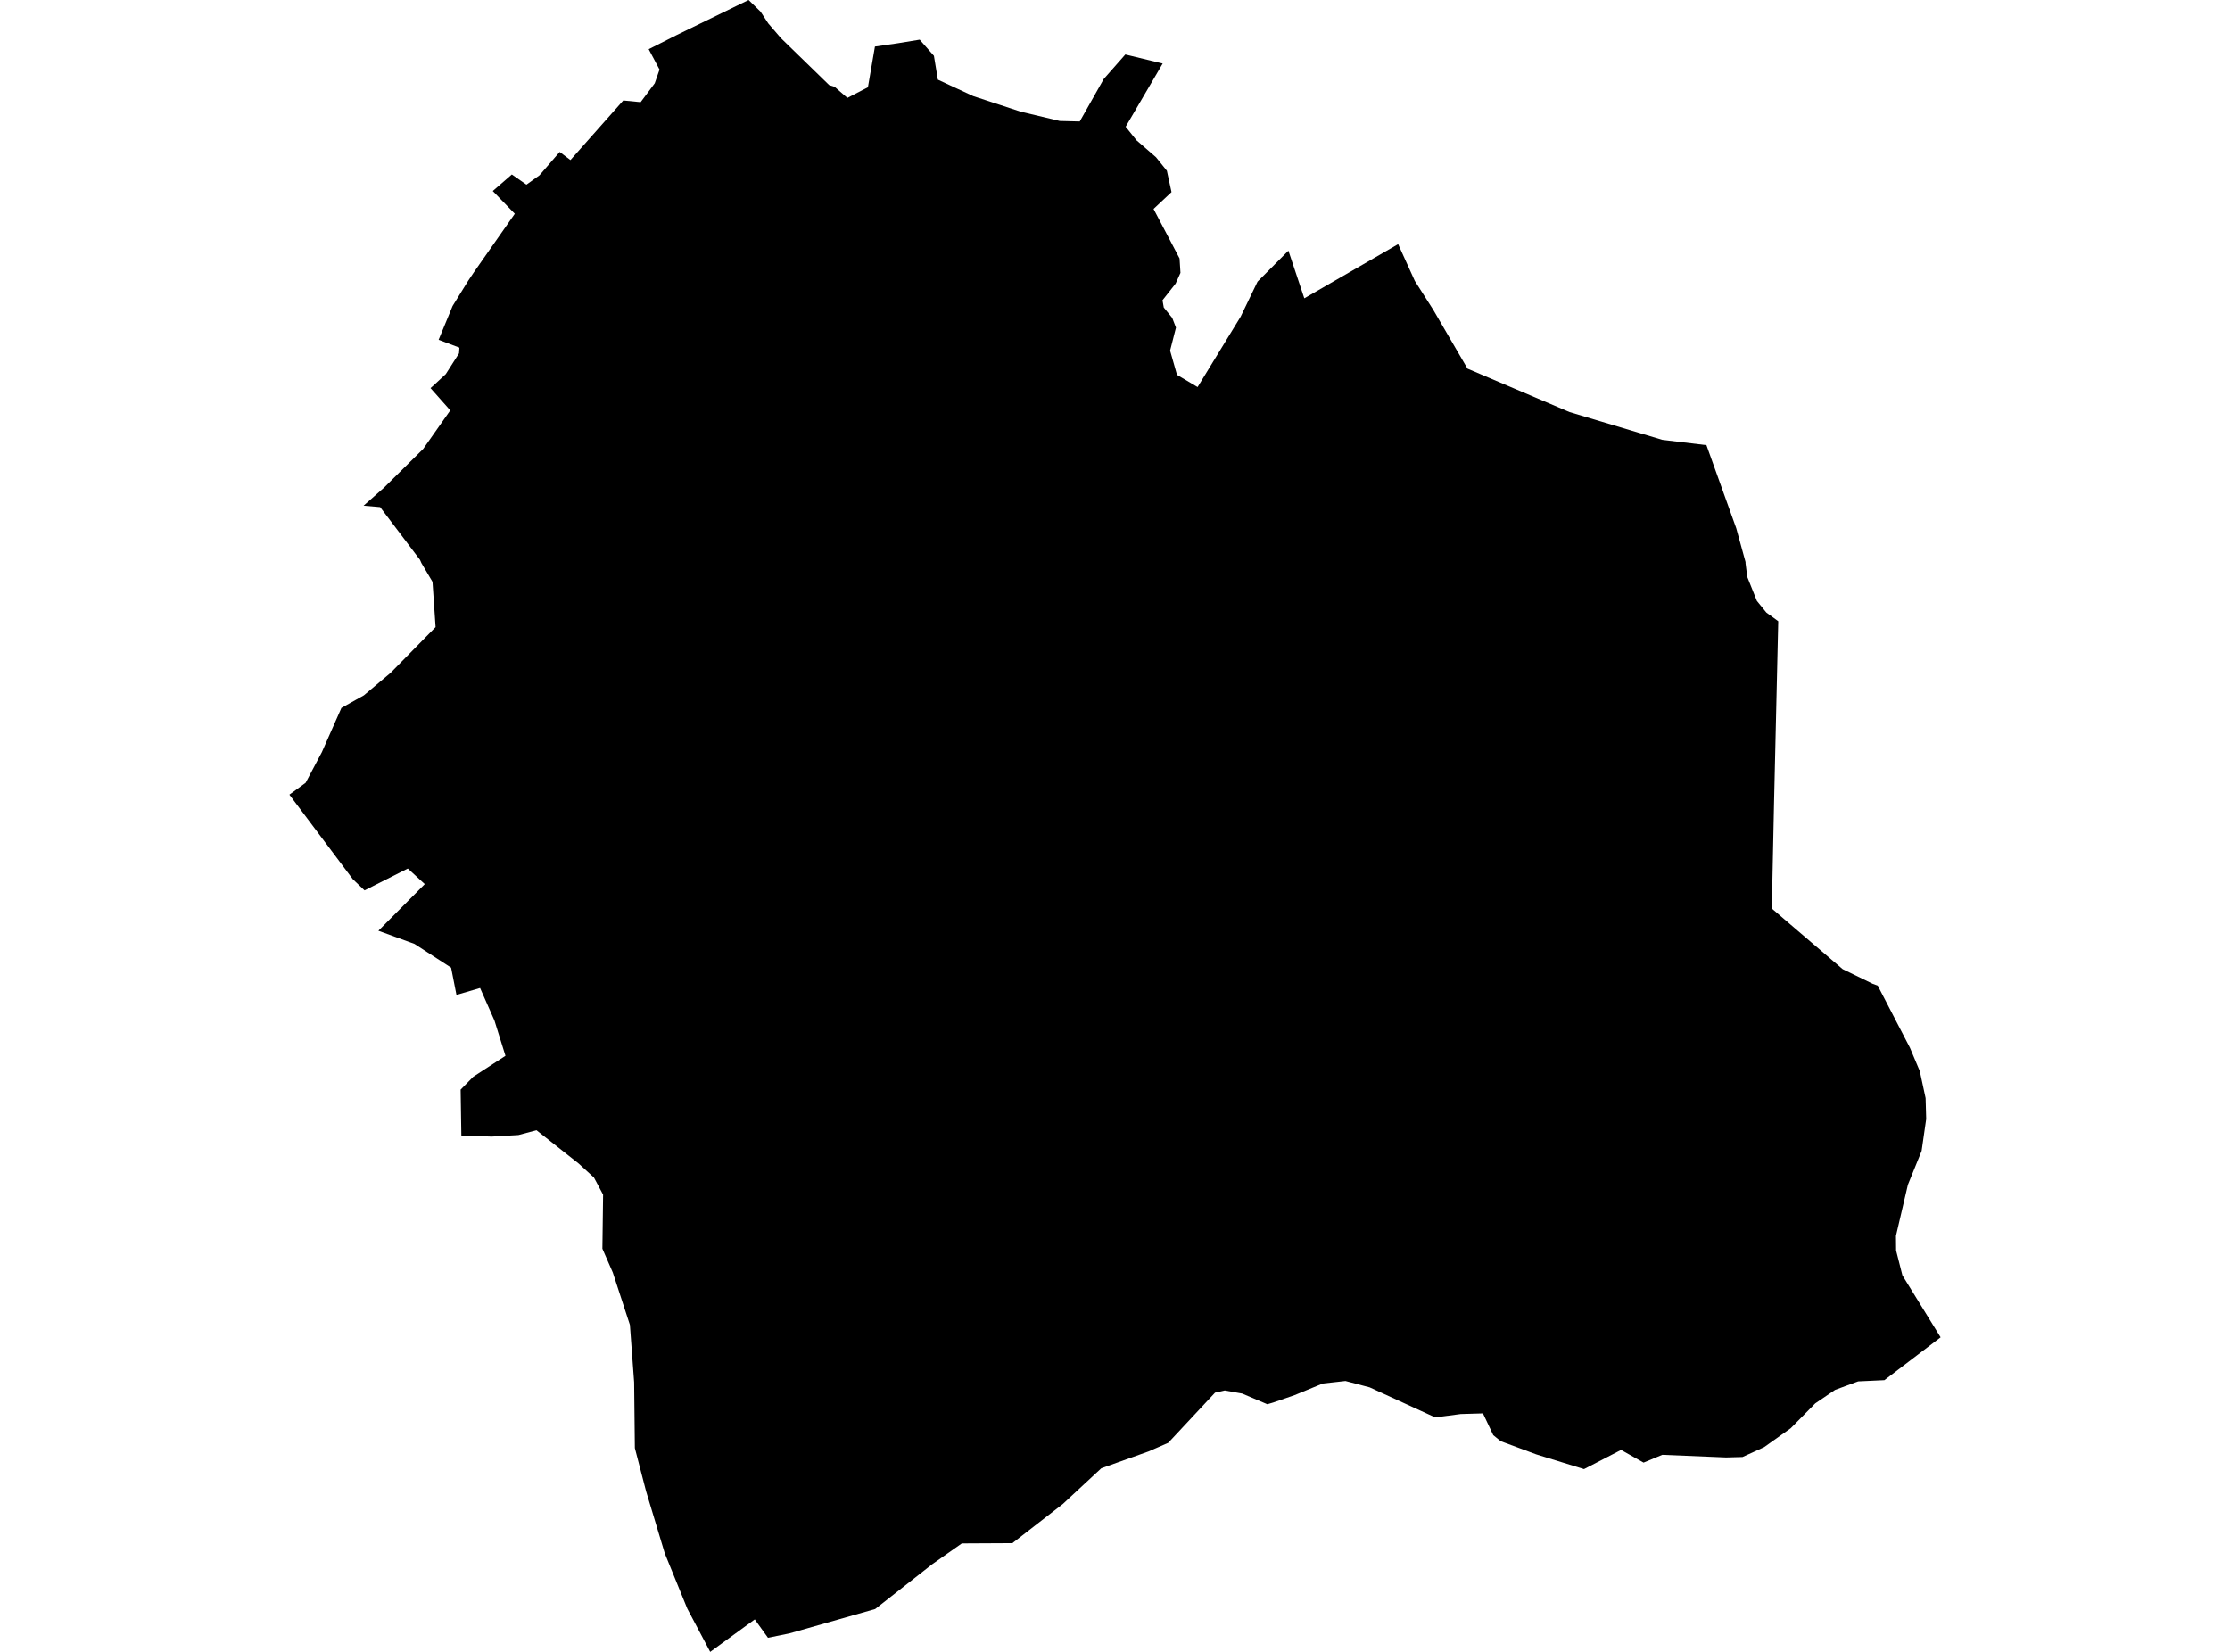 <?xml version='1.0'?>
<svg  baseProfile = 'tiny' width = '540' height = '400' stroke-linecap = 'round' stroke-linejoin = 'round' version='1.1' xmlns='http://www.w3.org/2000/svg'>
<path id='3723501001' title='3723501001'  d='M 311.99 60.696 315.842 72.237 318.945 70.443 338.564 59.121 342.603 68.026 347.063 75.013 355.36 89.267 380.094 99.793 402.504 106.499 413.218 107.794 420.439 127.927 422.684 136.099 422.684 136.364 423.105 139.701 425.429 145.503 427.722 148.325 430.607 150.431 429.593 194.206 429.047 220.001 446.202 234.676 453.5 238.232 454.701 238.668 462.499 253.717 464.885 259.379 466.288 265.913 466.429 270.981 465.321 278.701 462 286.888 459.115 299.255 459.146 302.811 460.674 308.831 469.922 323.833 456.307 334.204 449.96 334.5 444.377 336.559 439.558 339.834 433.617 345.854 427.191 350.423 421.951 352.809 417.959 352.918 402.535 352.279 397.997 354.166 392.554 351.094 383.572 355.741 372 352.17 363.407 348.988 361.598 347.522 359.103 342.251 353.723 342.407 347.531 343.218 331.671 335.951 325.807 334.407 320.318 335.015 318.961 335.576 313.503 337.822 308.309 339.616 306.89 340.037 300.793 337.448 296.582 336.699 294.227 337.23 282.889 349.378 278.102 351.468 266.686 355.538 257.345 364.209 245.149 373.675 232.907 373.738 225.702 378.806 211.916 389.629 191.174 395.524 185.966 396.585 182.769 392.14 171.977 400 166.44 389.551 160.982 376.155 156.444 361.09 153.73 350.641 153.559 334.734 152.53 320.808 148.397 308.16 145.87 302.374 146.042 289.29 143.827 285.142 140.131 281.758 129.901 273.679 125.534 274.849 119.062 275.223 111.717 274.958 111.545 263.854 114.602 260.735 122.4 255.667 119.733 247.121 116.255 239.245 110.532 240.914 109.237 234.317 100.364 228.563 91.63 225.381 102.859 214.09 98.757 210.316 88.278 215.603 85.455 212.921 70.078 192.429 74.008 189.559 77.938 182.136 82.679 171.422 88.106 168.381 94.578 162.938 105.479 151.85 104.73 140.887 102.048 136.348 101.705 135.569 92.052 122.796 88.044 122.453 92.972 118.102 102.485 108.698 109.035 99.372 104.247 93.976 104.949 93.368 107.943 90.592 111.156 85.555 111.249 84.183 106.212 82.28 109.596 74.093 113.37 67.995 114.758 65.921 124.661 51.76 119.327 46.255 123.944 42.247 127.484 44.711 130.634 42.45 135.531 36.789 138.135 38.754 150.923 24.328 155.134 24.734 158.549 20.165 159.703 16.843 157.083 11.915 163.805 8.515 181.271 0 184.172 2.823 186.028 5.661 189.131 9.264 200.781 20.601 202.107 21.022 205.194 23.705 210.169 21.131 211.869 11.275 217.359 10.48 222.708 9.607 226.154 13.521 227.106 19.291 235.667 23.268 247.176 27.042 256.612 29.288 261.462 29.412 267.279 19.12 272.503 13.193 280.55 15.143 281.548 15.377 272.581 30.691 275.217 33.982 279.926 38.068 282.562 41.343 283.685 46.52 279.334 50.591 285.634 62.583 285.852 66.077 284.683 68.665 281.501 72.705 281.813 74.467 283.856 76.978 284.761 79.333 283.342 84.9 285.01 90.764 290.001 93.727 300.434 76.666 304.52 68.198 311.99 60.696 Z' />
</svg>